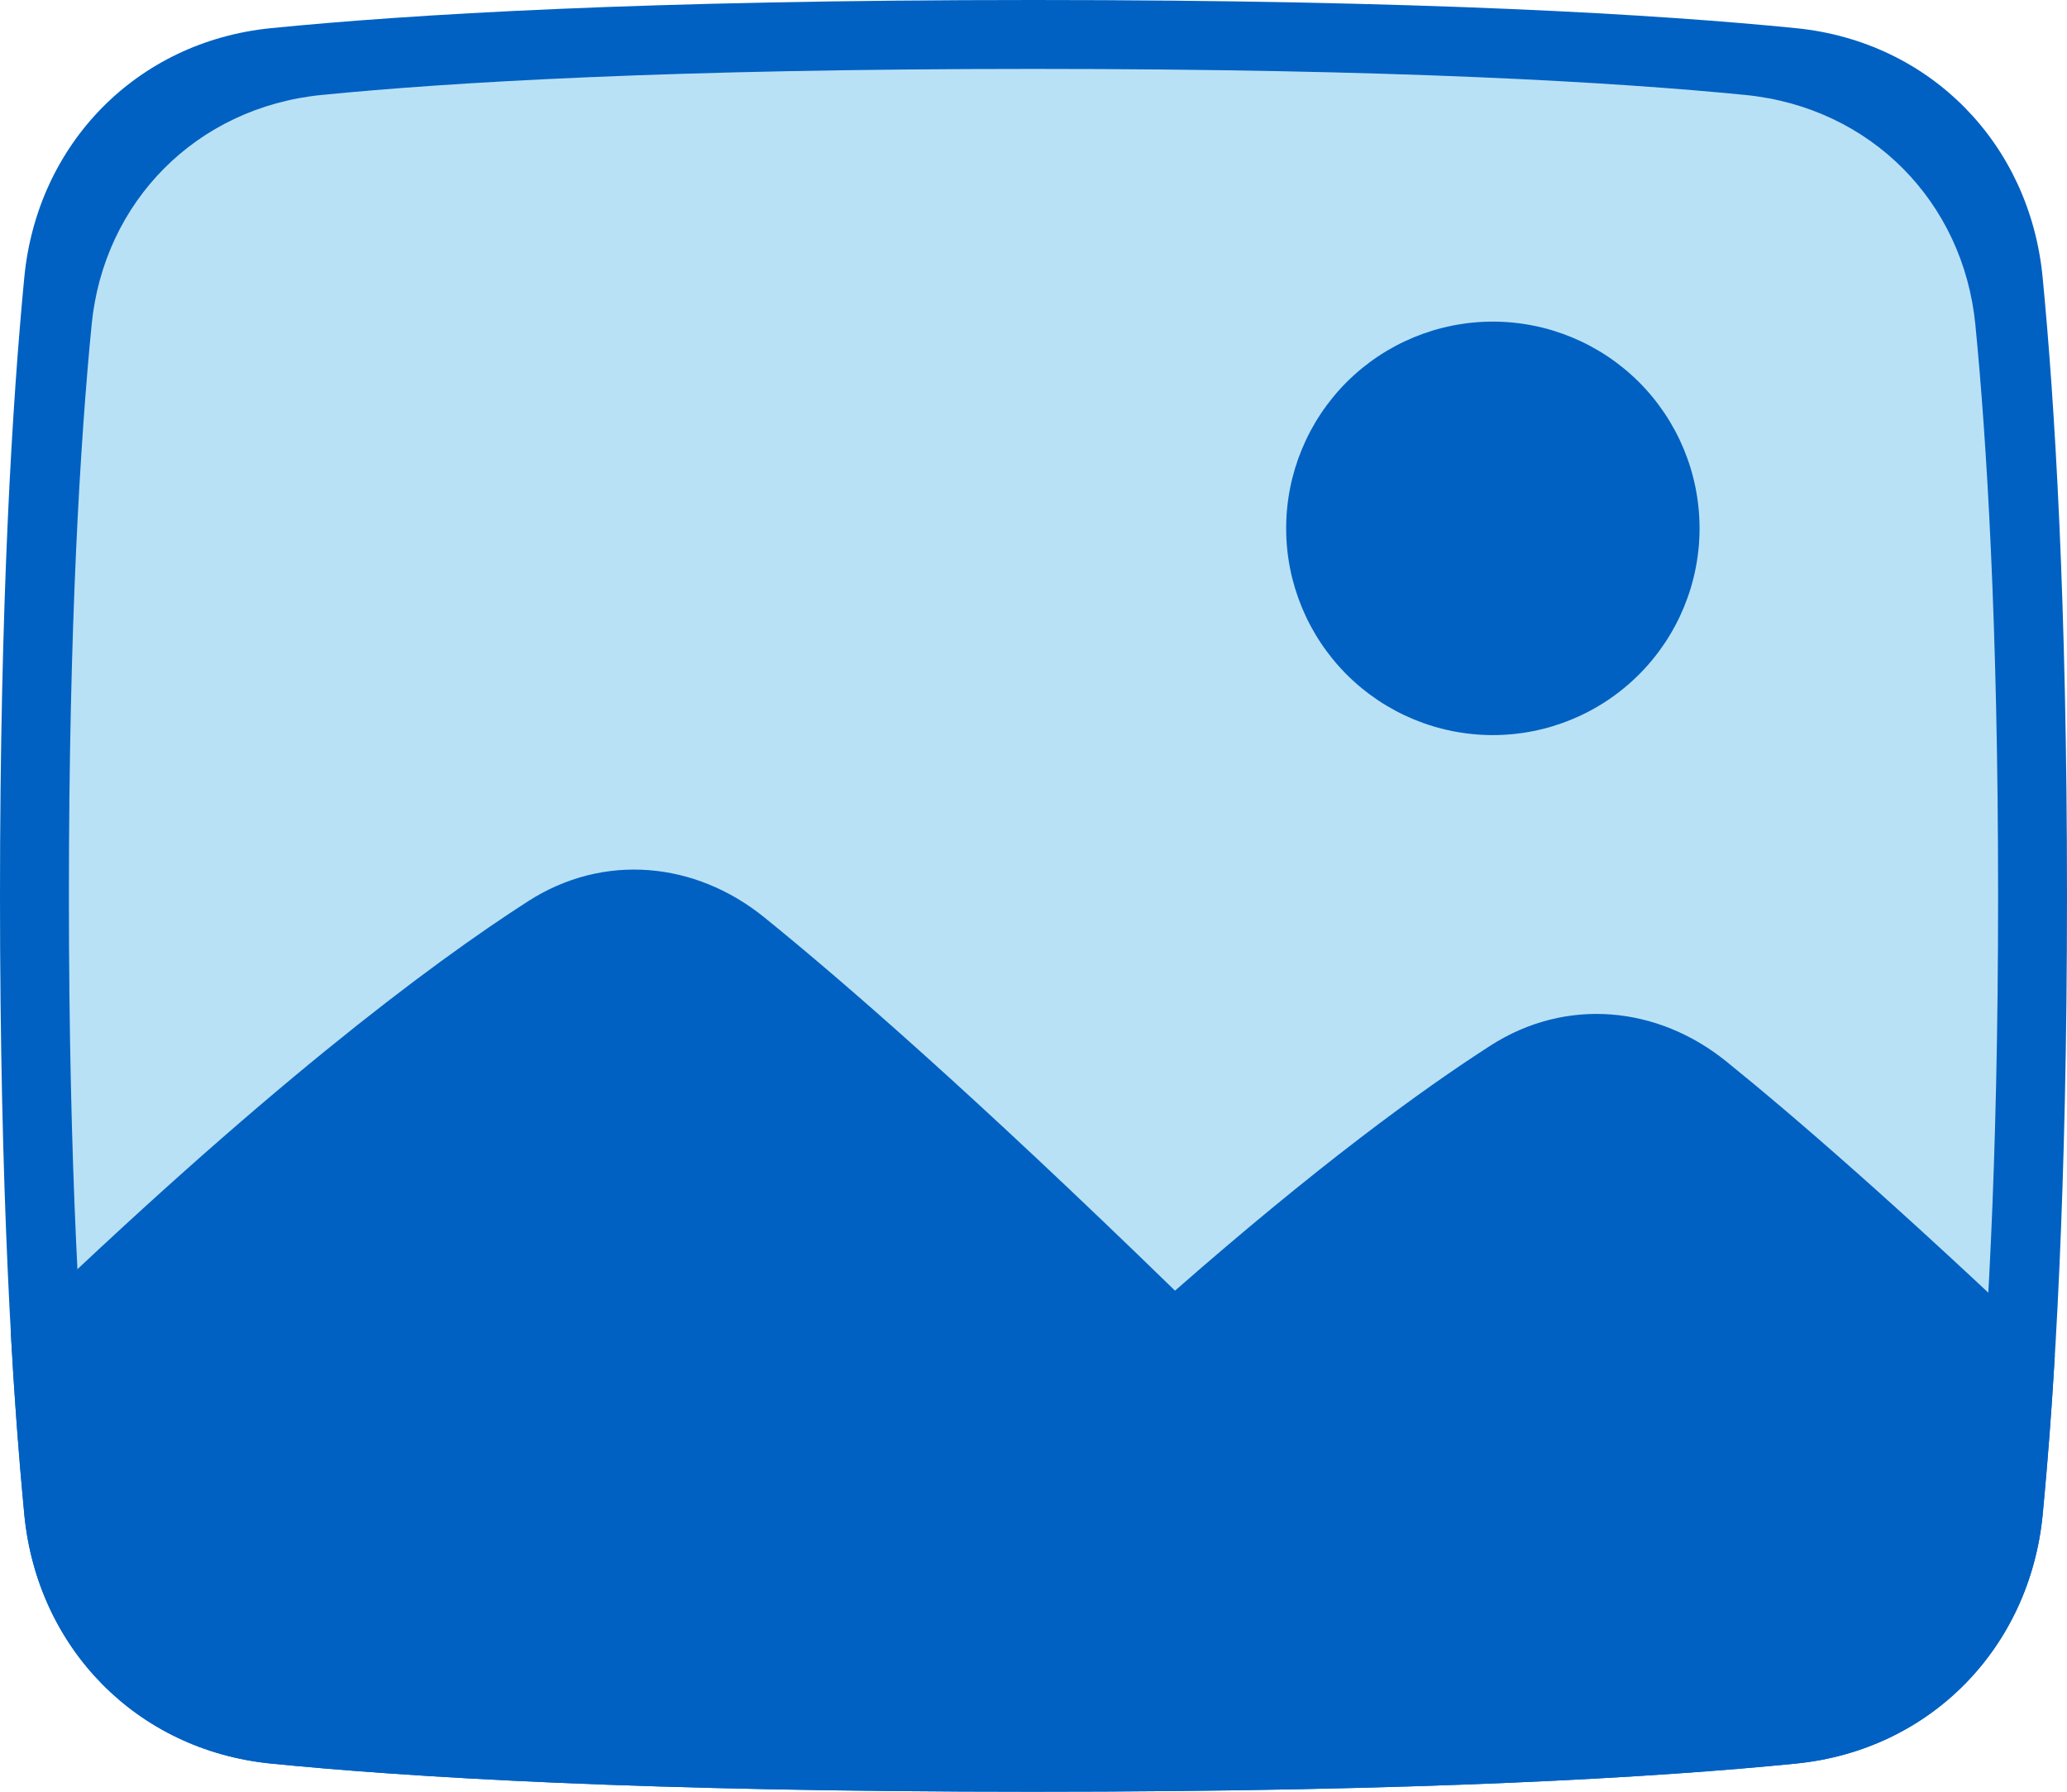 <svg xmlns="http://www.w3.org/2000/svg" width="30" height="26" viewBox="0 0 30 26" fill="none">
  <path fill-rule="evenodd" clip-rule="evenodd" d="M3.93 0.409C5.932 0.209 9.365 0 15 0C20.635 0 24.068 0.209 26.07 0.409C28.02 0.605 29.459 2.089 29.646 4.021C29.821 5.827 30 8.719 30 13C30 17.281 29.821 20.172 29.647 21.98C29.459 23.91 28.02 25.395 26.07 25.591C24.068 25.791 20.635 26 15 26C9.365 26 5.932 25.791 3.93 25.591C1.98 25.395 0.541 23.911 0.353 21.979C0.179 20.173 0 17.281 0 12.999C0 8.719 0.179 5.828 0.353 4.021C0.541 2.09 1.98 0.605 3.93 0.409Z" fill="#0061C2"/>
  <path fill-rule="evenodd" clip-rule="evenodd" d="M4.668 1.378C6.537 1.193 9.74 1 15 1C20.26 1 23.463 1.193 25.332 1.378C27.152 1.559 28.495 2.929 28.67 4.711C28.833 6.379 29 9.048 29 13C29 16.952 28.833 19.62 28.67 21.289C28.495 23.071 27.152 24.441 25.332 24.622C23.463 24.807 20.26 25 15 25C9.74 25 6.537 24.807 4.668 24.622C2.848 24.441 1.505 23.071 1.33 21.289C1.167 19.621 1 16.952 1 12.999C1 9.048 1.167 6.38 1.33 4.711C1.505 2.929 2.848 1.559 4.668 1.378Z" fill="#B9E1F6"/>
  <path fill-rule="evenodd" clip-rule="evenodd" d="M21.667 4.667C20.871 4.667 20.108 4.983 19.545 5.545C18.983 6.108 18.667 6.871 18.667 7.667C18.667 8.462 18.983 9.225 19.545 9.788C20.108 10.351 20.871 10.667 21.667 10.667C22.462 10.667 23.225 10.351 23.788 9.788C24.351 9.225 24.667 8.462 24.667 7.667C24.667 6.871 24.351 6.108 23.788 5.545C23.225 4.983 22.462 4.667 21.667 4.667Z" fill="#0061C2"/>
  <path d="M29.823 19.669C29.779 20.44 29.72 21.211 29.647 21.98C29.459 23.91 28.02 25.395 26.07 25.591C24.068 25.791 20.635 26 15 26C9.365 26 5.932 25.791 3.93 25.591C1.98 25.395 0.541 23.911 0.353 21.979C0.27 21.101 0.204 20.22 0.157 19.339C3.795 15.825 6.226 14.003 7.663 13.079C8.762 12.372 10.091 12.503 11.089 13.309C12.236 14.237 14.131 15.885 17.054 18.729C19.121 16.917 20.621 15.823 21.632 15.173C22.731 14.467 24.06 14.597 25.058 15.405C26.039 16.198 27.569 17.521 29.823 19.669Z" fill="#0061C2"/>
</svg>
